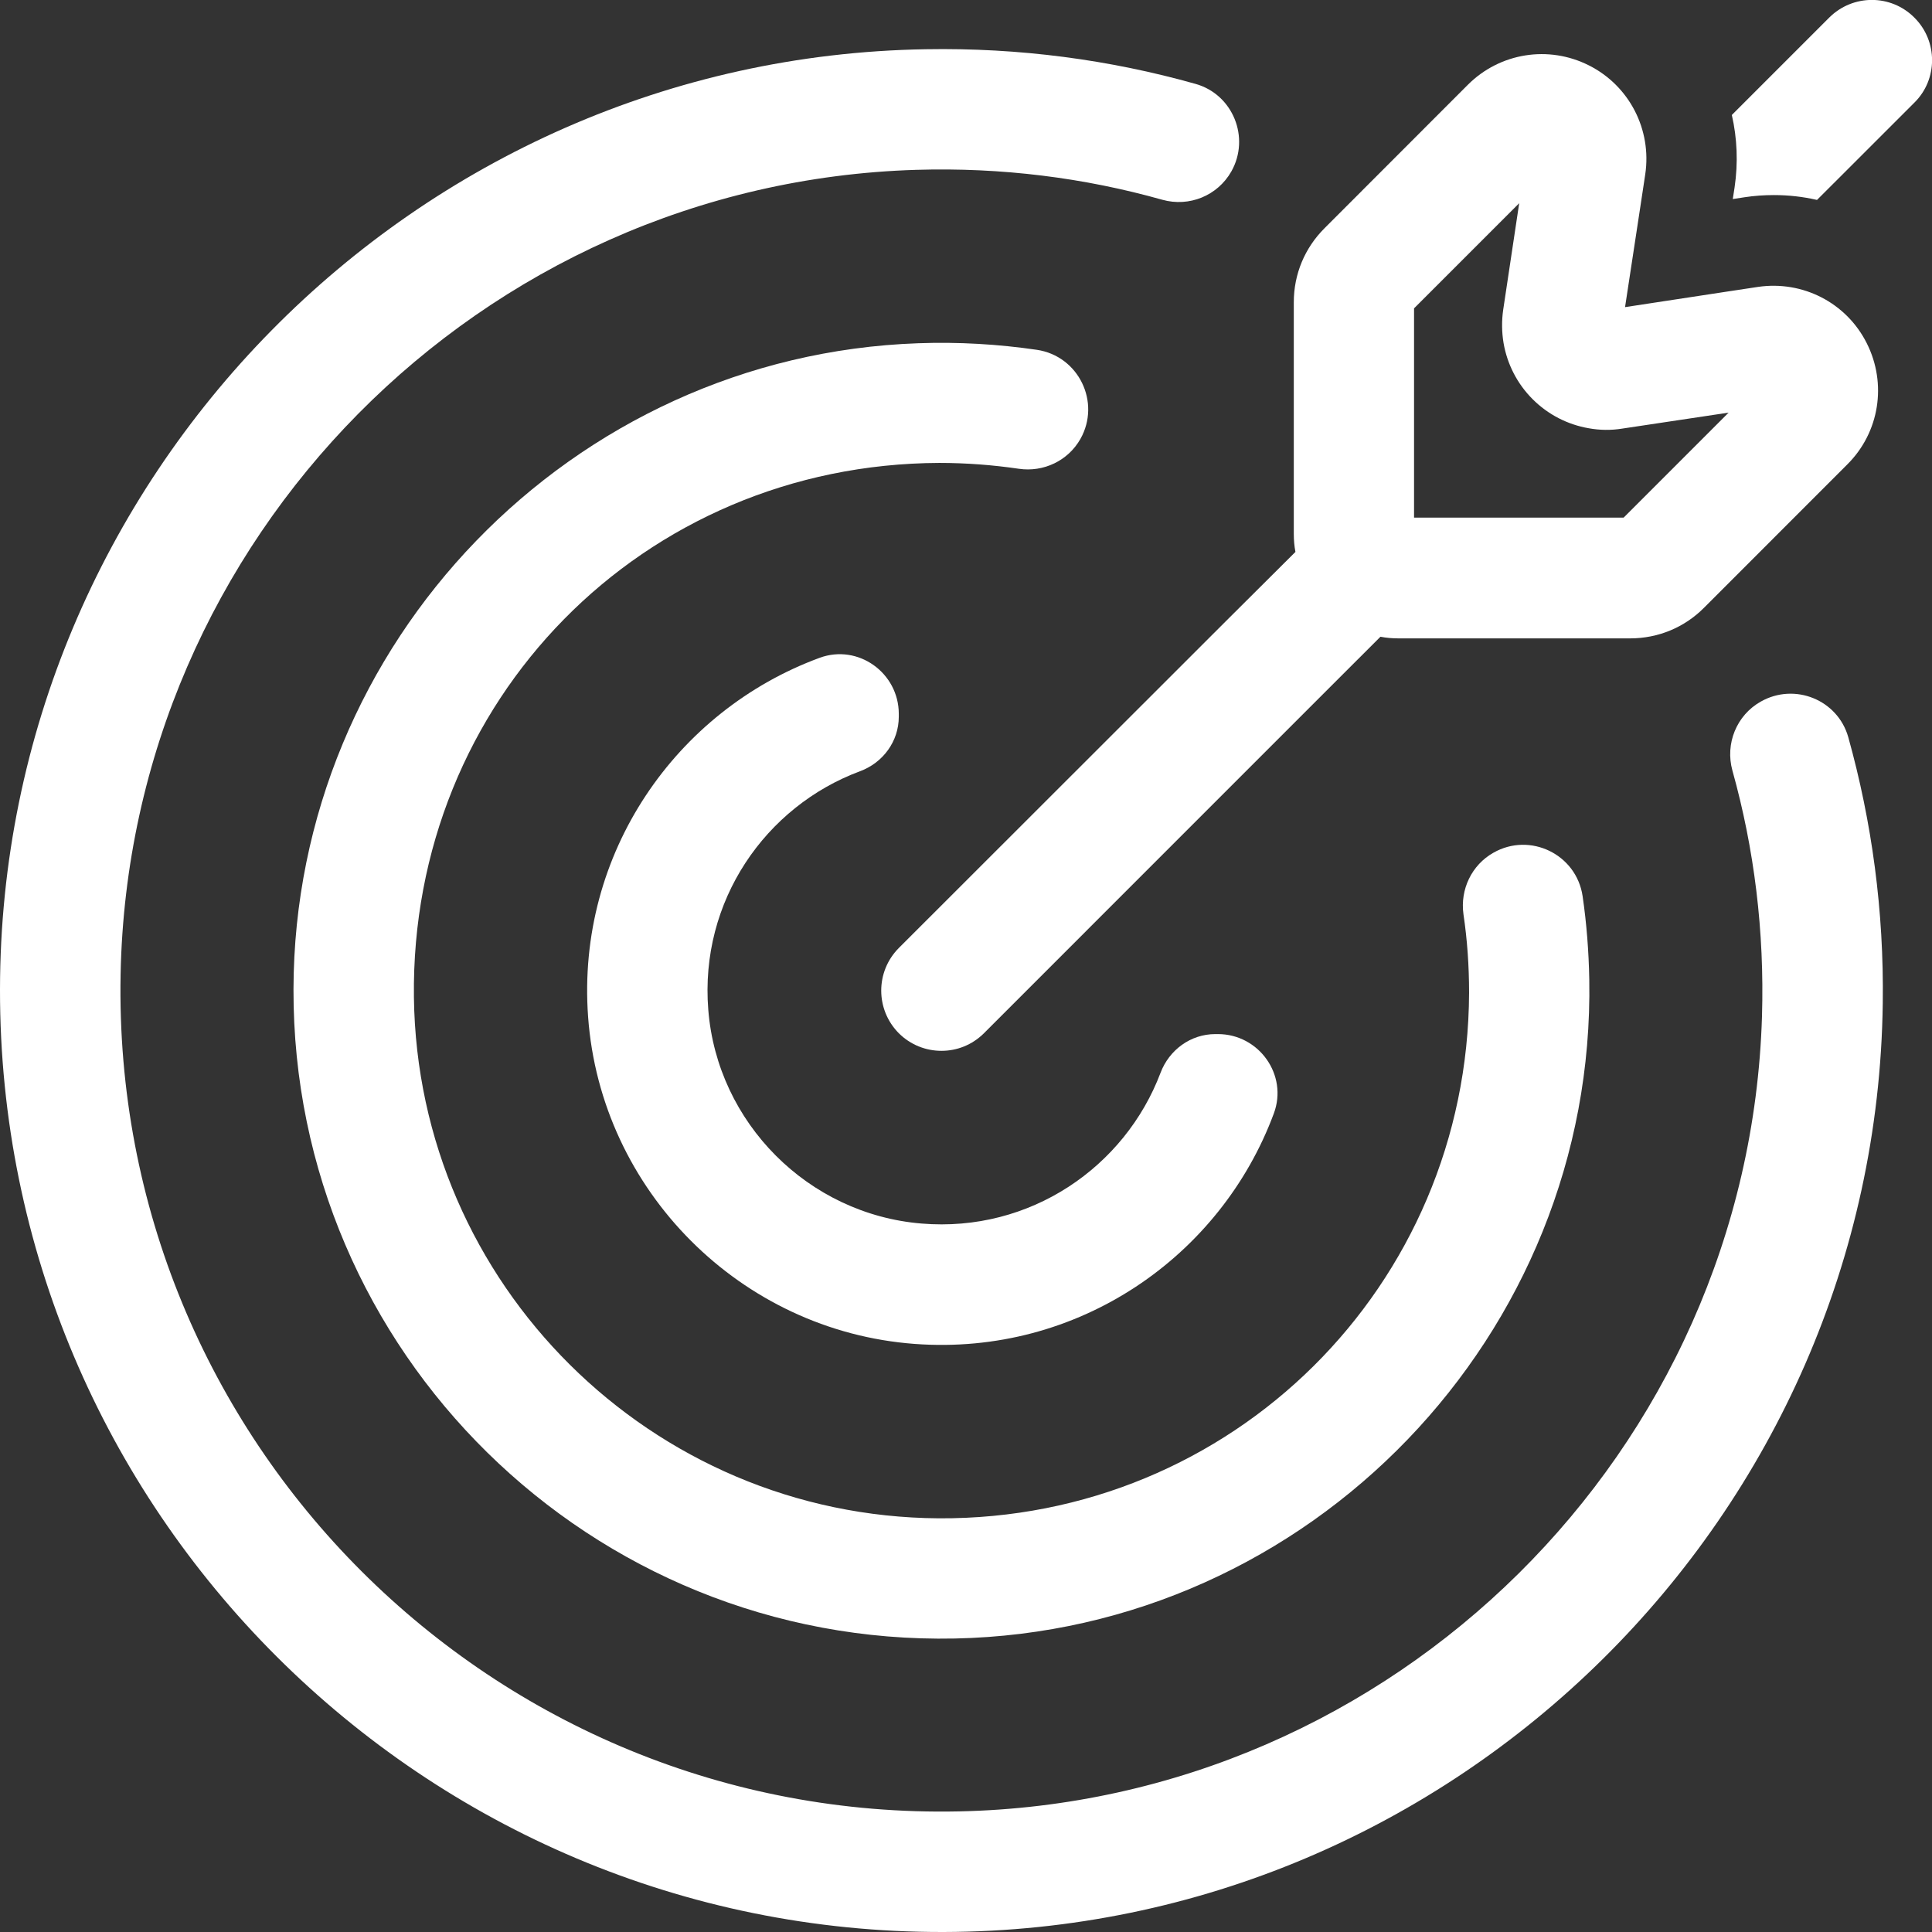 <svg width="33" height="33" viewBox="0 0 33 33" fill="none" xmlns="http://www.w3.org/2000/svg">
<rect x="0" y="0" width="33" height="33" fill="#333333" stroke="none"/>
<g clip-path="url(#clip0_585_564)">
<path d="M14.688 13.174C15.082 13.029 15.352 12.663 15.352 12.241V12.194C15.352 11.493 14.658 10.994 14 11.236C11.555 12.135 9.843 14.57 10.045 17.365C10.259 20.337 12.653 22.735 15.622 22.955C18.417 23.163 20.852 21.46 21.758 19.019C22.003 18.361 21.504 17.663 20.803 17.663H20.759C20.337 17.663 19.971 17.933 19.823 18.324C19.214 19.934 17.595 21.054 15.74 20.899C13.807 20.74 12.25 19.18 12.098 17.247C11.949 15.392 13.072 13.776 14.688 13.174Z" fill="white"/>
<path d="M17.403 8.007C17.825 8.069 18.243 7.87 18.454 7.498C18.808 6.871 18.423 6.08 17.71 5.975C17.052 5.879 16.373 5.838 15.681 5.863C9.765 6.071 5.025 10.979 5.013 16.897C4.997 23.089 10.094 28.114 16.311 27.987C22.378 27.863 27.252 22.797 27.146 16.73C27.137 16.246 27.1 15.771 27.032 15.306C26.926 14.592 26.135 14.208 25.509 14.565C25.136 14.775 24.938 15.194 24.997 15.616C25.062 16.053 25.093 16.5 25.093 16.956C25.074 21.966 21.045 25.962 16.035 25.934C11.124 25.903 7.132 21.935 7.07 17.034C7.008 11.965 10.978 7.926 16.044 7.907C16.506 7.907 16.959 7.942 17.403 8.007Z" fill="white"/>
<path d="M30.075 11.984C29.662 12.216 29.464 12.703 29.591 13.162C29.963 14.493 30.14 15.905 30.096 17.363C29.87 24.786 23.808 30.785 16.379 30.94C8.419 31.108 1.905 24.603 2.06 16.643C2.203 9.204 8.211 3.127 15.65 2.901C17.108 2.857 18.523 3.037 19.853 3.412C20.312 3.54 20.796 3.344 21.032 2.929C21.358 2.352 21.06 1.613 20.421 1.433C18.957 1.021 17.412 0.813 15.811 0.841C7.076 0.984 0.009 8.165 1.59253e-05 16.9C-0.012 25.788 7.228 33.019 16.115 33C24.86 32.982 32.045 25.881 32.159 17.136C32.181 15.56 31.973 14.037 31.57 12.592C31.39 11.953 30.655 11.655 30.075 11.984Z" fill="white"/>
<path d="M20.924 10.625L15.352 16.193C14.952 16.596 14.952 17.244 15.352 17.648C15.554 17.849 15.817 17.949 16.081 17.949C16.345 17.949 16.605 17.849 16.807 17.648L22.375 12.079L23.579 10.876C23.678 10.895 23.78 10.904 23.886 10.904H27.844C28.322 10.904 28.772 10.718 29.107 10.38L31.554 7.932C32.103 7.386 32.234 6.555 31.886 5.863C31.539 5.171 30.791 4.787 30.025 4.901L29.47 4.985L27.757 5.246L28.018 3.533L28.102 2.978C28.216 2.212 27.829 1.464 27.14 1.117C26.451 0.769 25.62 0.9 25.071 1.449L22.623 3.899C22.285 4.237 22.099 4.684 22.099 5.162V9.12C22.099 9.226 22.108 9.328 22.127 9.427L20.924 10.625ZM24.156 5.264L25.949 3.471L25.676 5.289C25.648 5.481 25.651 5.674 25.682 5.86C25.744 6.22 25.915 6.555 26.178 6.818C26.442 7.082 26.777 7.253 27.137 7.315C27.323 7.349 27.518 7.352 27.708 7.321L29.526 7.048L27.733 8.841H25.608H24.153V7.386V5.264H24.156Z" fill="white"/>
<path d="M32.699 0.301C32.299 -0.102 31.648 -0.102 31.244 0.301L29.581 1.964C29.672 2.361 29.69 2.78 29.628 3.201L29.597 3.4L29.799 3.369C29.963 3.344 30.131 3.332 30.298 3.332C30.552 3.332 30.798 3.36 31.036 3.415L32.699 1.753C33.102 1.356 33.102 0.701 32.699 0.301Z" fill="white"/>
</g>
<defs>
<clipPath id="clip0_585_564">
<rect width="33" height="33" fill="white"/>
</clipPath>
</defs>
</svg>
